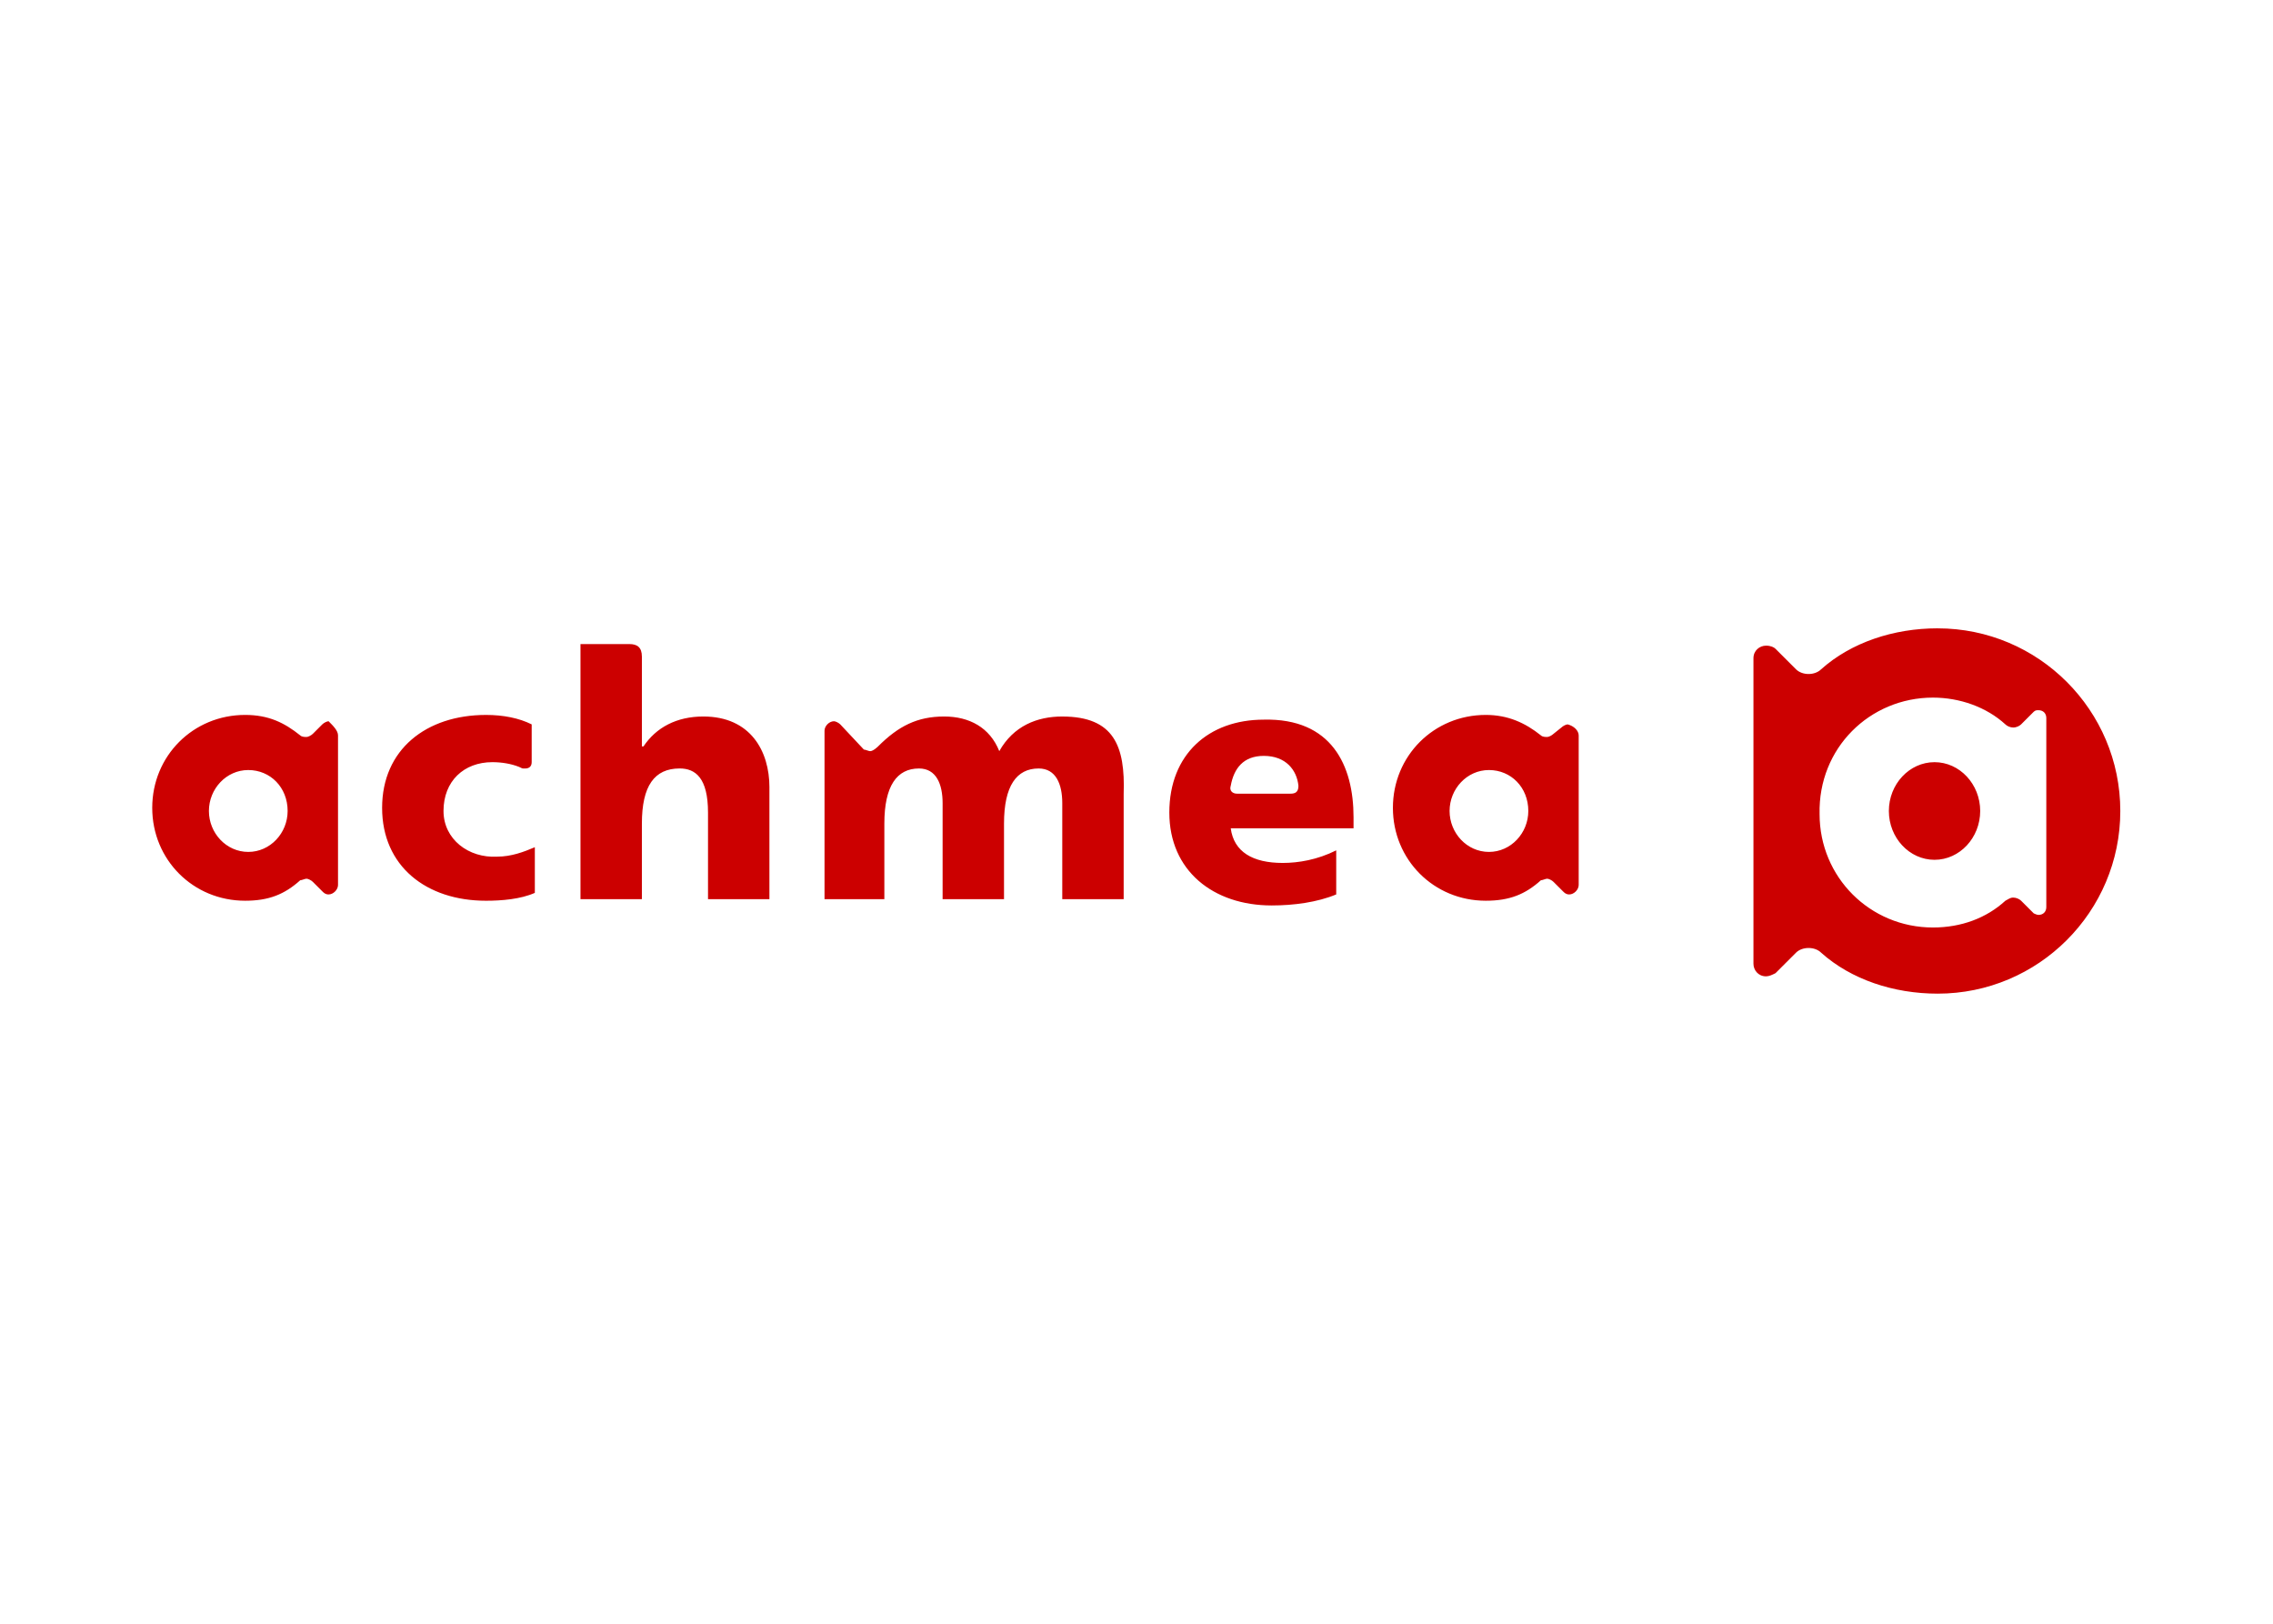 <svg clip-rule="evenodd" fill-rule="evenodd" stroke-linejoin="round" stroke-miterlimit="2" viewBox="0 0 560 400" xmlns="http://www.w3.org/2000/svg"><path d="m165.771 757.662v7.1h-3.9v-5.499c0-2.201-.8-2.801-1.8-2.801-1.6 0-2.4 1.1-2.4 3.5v4.8h-3.9v-16.2h3.1c.5 0 .8.2.8.8v5.701h.101c.8-1.2 2.1-1.901 3.8-1.901 3 0 4.2 2.2 4.2 4.5zm-20.7 1.5c0-1.9 1.3-3.1 3.1-3.1.6 0 1.2.101 1.7.301.2.1.2.1.301.1h.1c.2 0 .4-.1.4-.4v-2.4c-.8-.4-1.8-.6-2.9-.6-3.8 0-6.6 2.2-6.6 5.9s2.8 5.9 6.6 5.9c1 0 2.2-.1 3.1-.5v-2.9c-.7.3-1.5.6-2.4.6-1.8.1-3.4-1.1-3.4-2.9zm39.3-6c-1.6 0-3.1.6-4 2.2-.6-1.499-1.9-2.2-3.5-2.2-1.7 0-2.9.6-4.2 1.901 0 0-.3.3-.5.3-.1 0-.3-.101-.4-.101l-1.5-1.6c-.1-.1-.3-.199-.4-.199-.3 0-.6.3-.6.6v10.7h3.8v-4.8c0-2.4.8-3.5 2.2-3.5 1.1 0 1.5 1 1.5 2.2v6.1h3.9v-4.8c0-2.4.8-3.5 2.2-3.5 1.1 0 1.5 1 1.5 2.2v6.1h3.9v-6.7c.101-3-.6-4.9-3.9-4.9zm-46 1.2v9.5c0 .301-.3.6-.6.6-.2 0-.3-.1-.4-.199l-.6-.6c-.1-.101-.3-.2-.4-.2s-.3.099-.4.099c-1 .9-2 1.3-3.5 1.3-3.3 0-5.9-2.6-5.9-5.9s2.6-5.9 5.9-5.9c1.5 0 2.5.5 3.5 1.3.101.101.301.101.4.101.101 0 .301-.101.4-.2l.6-.6c.101-.101.301-.2.4-.2.301.3.6.6.6.9zm-3.2 4.8c0-1.5-1.1-2.6-2.5-2.6s-2.5 1.2-2.5 2.6 1.1 2.6 2.5 2.6 2.5-1.2 2.5-2.6zm82-4.8v9.5c0 .301-.3.6-.6.6-.2 0-.3-.1-.4-.199l-.6-.6c-.1-.101-.3-.2-.4-.2s-.3.099-.4.099c-1 .9-2 1.3-3.5 1.3-3.3 0-5.9-2.6-5.9-5.9s2.6-5.9 5.9-5.9c1.4 0 2.5.5 3.5 1.3.101.101.301.101.4.101.101 0 .3-.101.4-.2l.5-.4c.101-.101.301-.2.4-.2.4.1.7.4.7.7zm-3.2 4.8c0-1.5-1.1-2.6-2.5-2.6s-2.5 1.2-2.5 2.6 1.1 2.6 2.5 2.6 2.5-1.2 2.5-2.6zm-11.1.4v.7h-7.8c.2 1.5 1.4 2.2 3.3 2.2 1 0 2.2-.199 3.4-.799v2.799c-1.2.5-2.7.7-4.1.7-3.7 0-6.5-2.2-6.5-5.899 0-3.701 2.5-5.901 6-5.901 4.3-.1 5.7 2.901 5.7 6.2zm-3.5-2c-.1-1-.8-1.899-2.2-1.899-1.3 0-1.9.799-2.1 1.899-.1.301.101.501.4.501h3.4c.301 0 .5-.101.5-.501zm40.6-10c-2.8 0-5.5.901-7.4 2.6-.2.2-.5.301-.8.301s-.6-.101-.8-.301l-1.3-1.3c-.1-.1-.3-.199-.6-.199-.4 0-.8.3-.8.8v19.4c0 .4.301.8.8.8.2 0 .4-.101.6-.2l1.3-1.3c.2-.2.5-.3.8-.3.301 0 .6.1.8.3 1.9 1.7 4.6 2.6 7.4 2.6 6.4 0 11.6-5.2 11.6-11.6s-5.2-11.6-11.6-11.6zm-.3 4.4c1.7 0 3.4.6 4.6 1.7.1.101.3.2.5.2s.4-.1.5-.2l.8-.8c.1-.1.2-.1.3-.1.3 0 .5.2.5.5v12c0 .3-.2.5-.5.5-.1 0-.3-.1-.3-.1l-.8-.8c-.1-.1-.3-.2-.5-.2s-.3.1-.5.2c-1.2 1.1-2.8 1.7-4.6 1.7-4 0-7.2-3.2-7.2-7.2-.1-4.2 3.2-7.4 7.2-7.4zm.1 10.301c1.601 0 2.901-1.401 2.901-3.101 0-1.699-1.3-3.1-2.901-3.1-1.6 0-2.9 1.401-2.9 3.1 0 1.7 1.3 3.101 2.9 3.101z" fill="#c00" fill-rule="nonzero" transform="matrix(3.879 0 0 3.879 -453.464 -2745.01)"/></svg>